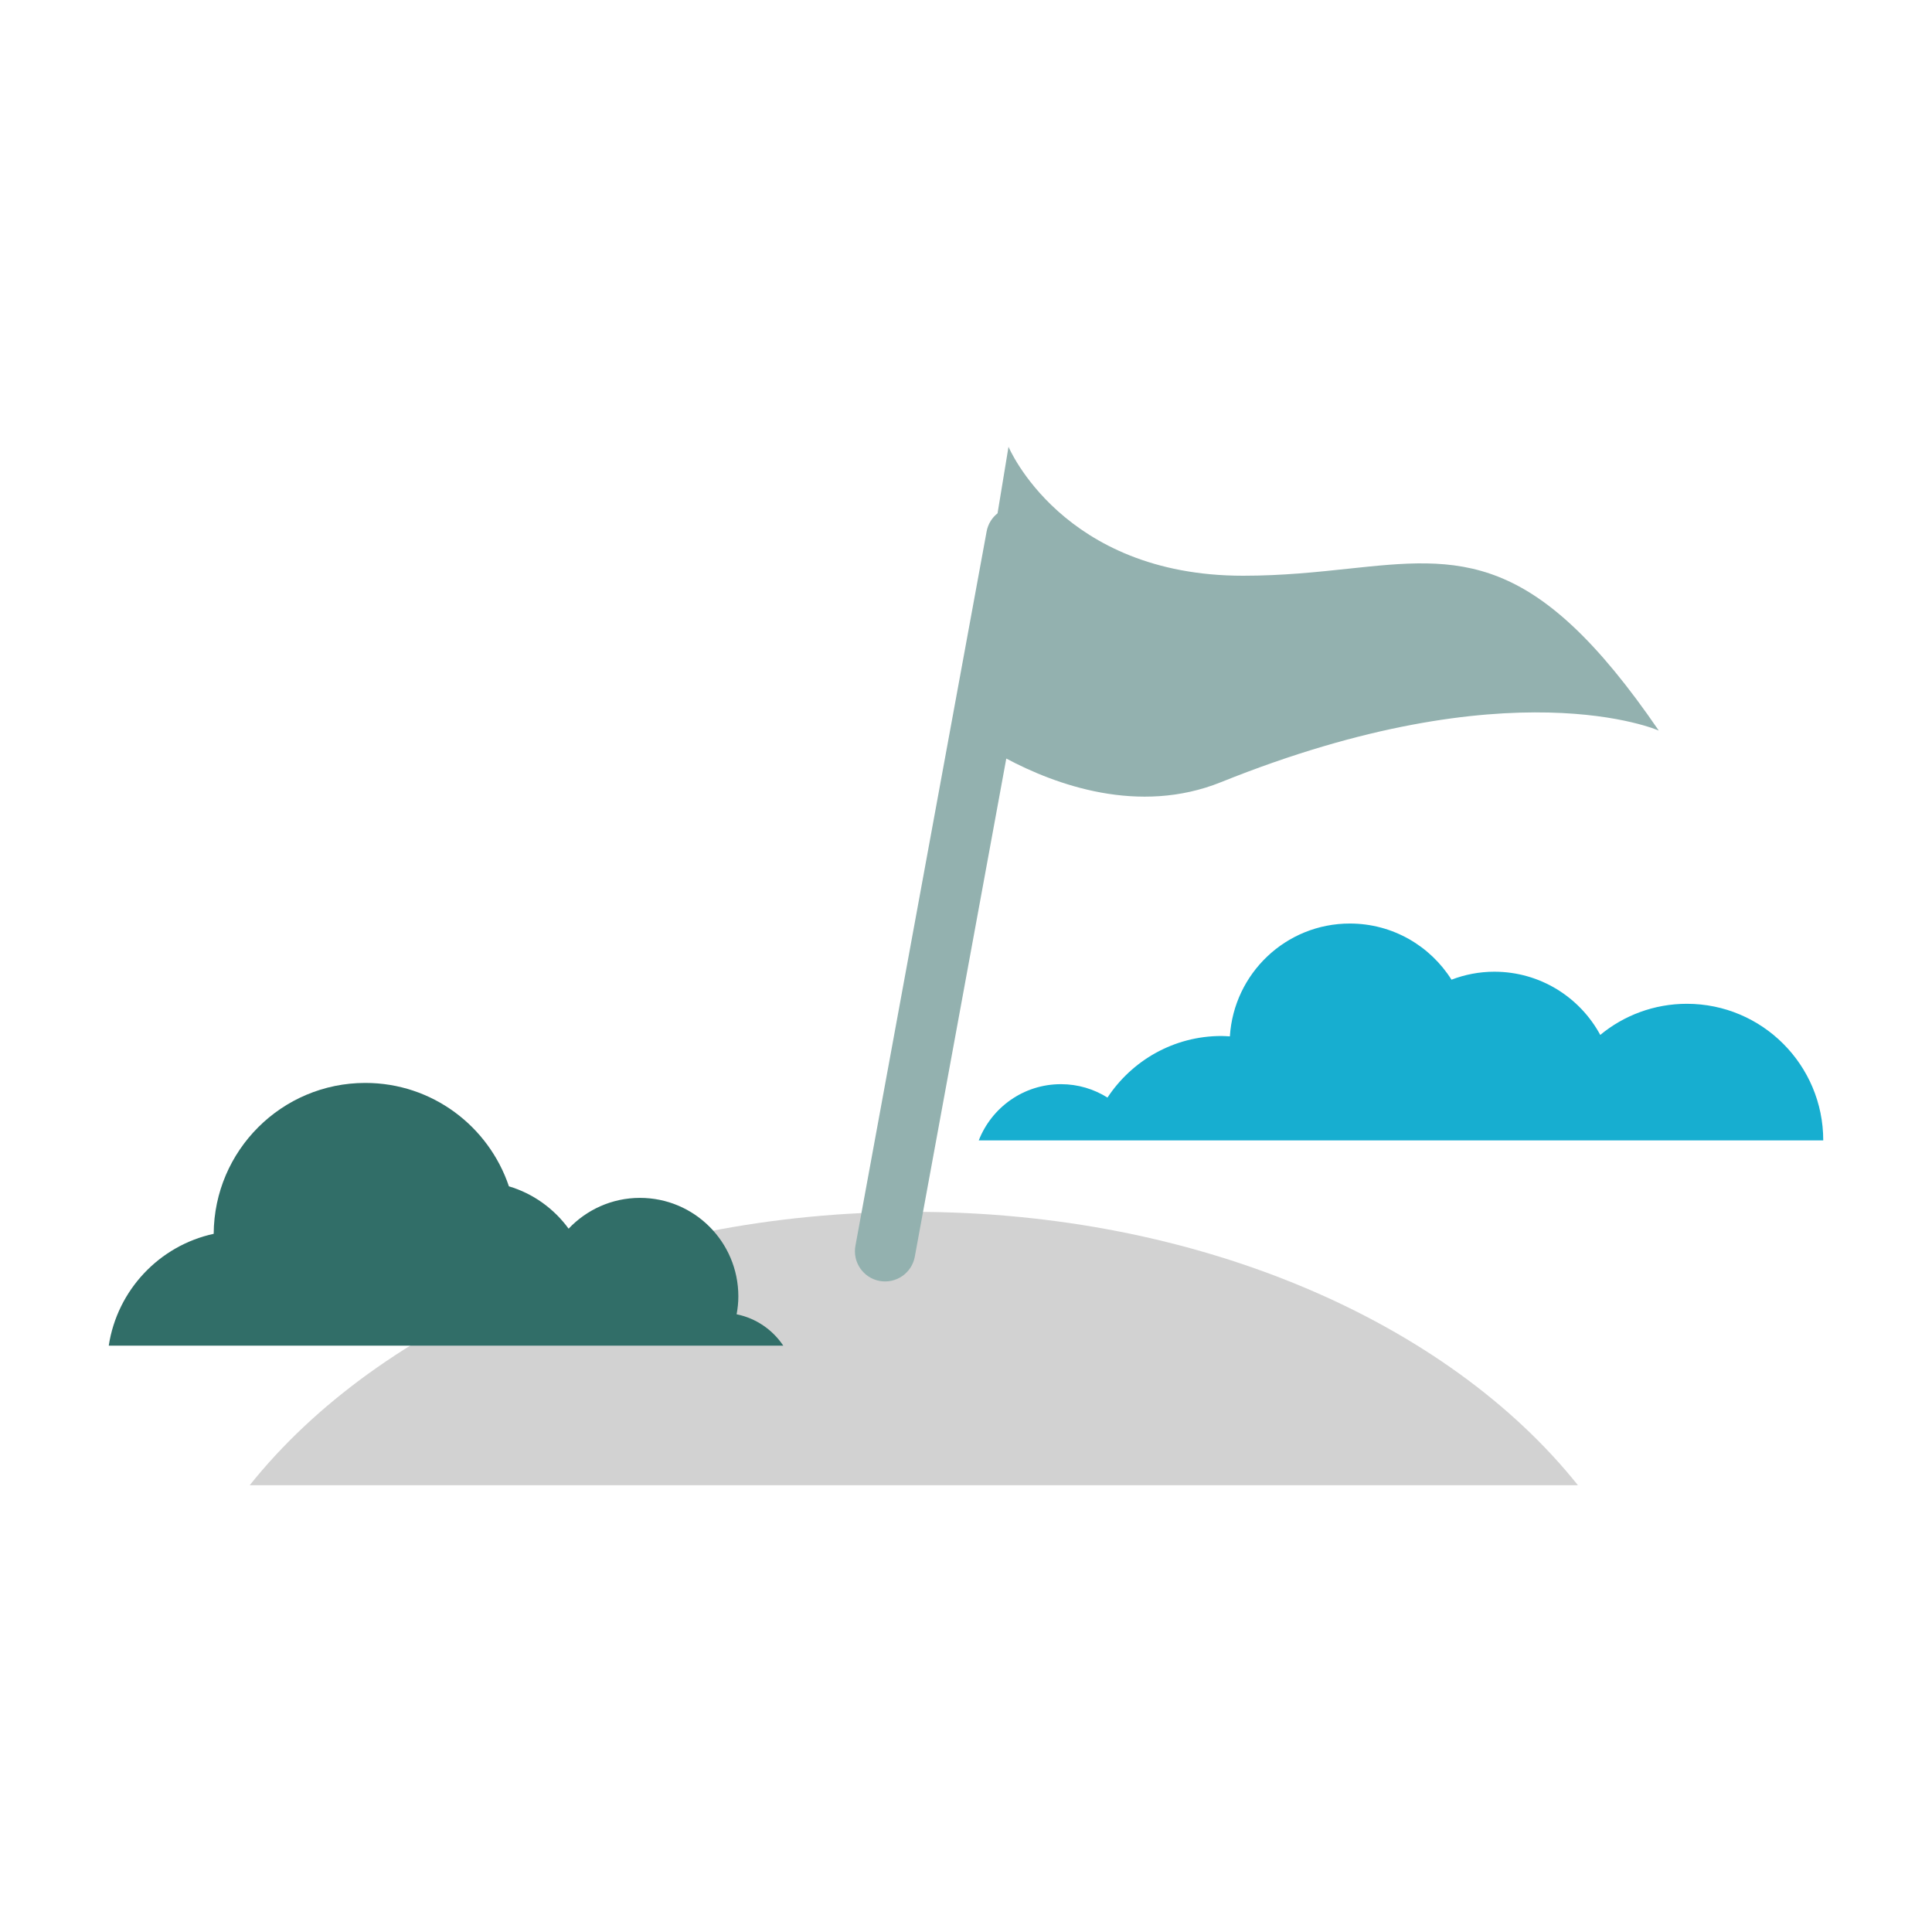 <svg width="48" height="48" viewBox="0 0 48 48" fill="none" xmlns="http://www.w3.org/2000/svg">
<path d="M22.704 30.108C15.617 30.108 9.441 32.847 6.204 36.9H39.203C35.967 32.847 29.79 30.108 22.704 30.108Z" fill="#D2D2D2"/>
<path d="M18.301 32.653C18.328 32.508 18.344 32.362 18.344 32.209C18.344 30.856 17.25 29.761 15.899 29.761C15.201 29.761 14.571 30.057 14.127 30.526C13.765 30.03 13.247 29.653 12.644 29.474C12.141 27.98 10.736 26.905 9.076 26.905C7.002 26.905 5.321 28.582 5.309 30.654C3.959 30.946 2.912 32.052 2.702 33.432H19.46C19.195 33.037 18.784 32.751 18.301 32.653Z" fill="#316E68"/>
<path d="M41.911 24.939C41.094 24.939 40.342 25.229 39.758 25.712C39.252 24.776 38.262 24.142 37.126 24.142C36.751 24.142 36.394 24.213 36.062 24.34C35.533 23.501 34.6 22.945 33.536 22.945C31.948 22.945 30.654 24.185 30.556 25.749C30.487 25.745 30.418 25.739 30.346 25.739C29.163 25.739 28.122 26.349 27.515 27.269C27.179 27.058 26.784 26.936 26.358 26.936C25.429 26.936 24.637 27.515 24.317 28.333H45.298C45.298 26.459 43.781 24.939 41.909 24.939H41.911Z" fill="#17AED0"/>
<path fill-rule="evenodd" clip-rule="evenodd" d="M24.784 12.753C24.646 12.862 24.546 13.02 24.512 13.206L21.253 30.951C21.178 31.359 21.447 31.75 21.855 31.825C22.262 31.899 22.653 31.63 22.728 31.222L25.001 18.846C26.223 19.497 28.291 20.255 30.332 19.434C37.549 16.528 41.212 18.151 41.212 18.151C38.122 13.637 36.293 13.832 33.492 14.13C32.714 14.213 31.86 14.304 30.884 14.304C26.394 14.304 25.056 11.1 25.056 11.1L24.784 12.753Z" fill="#93B1AF"/>
</svg>
